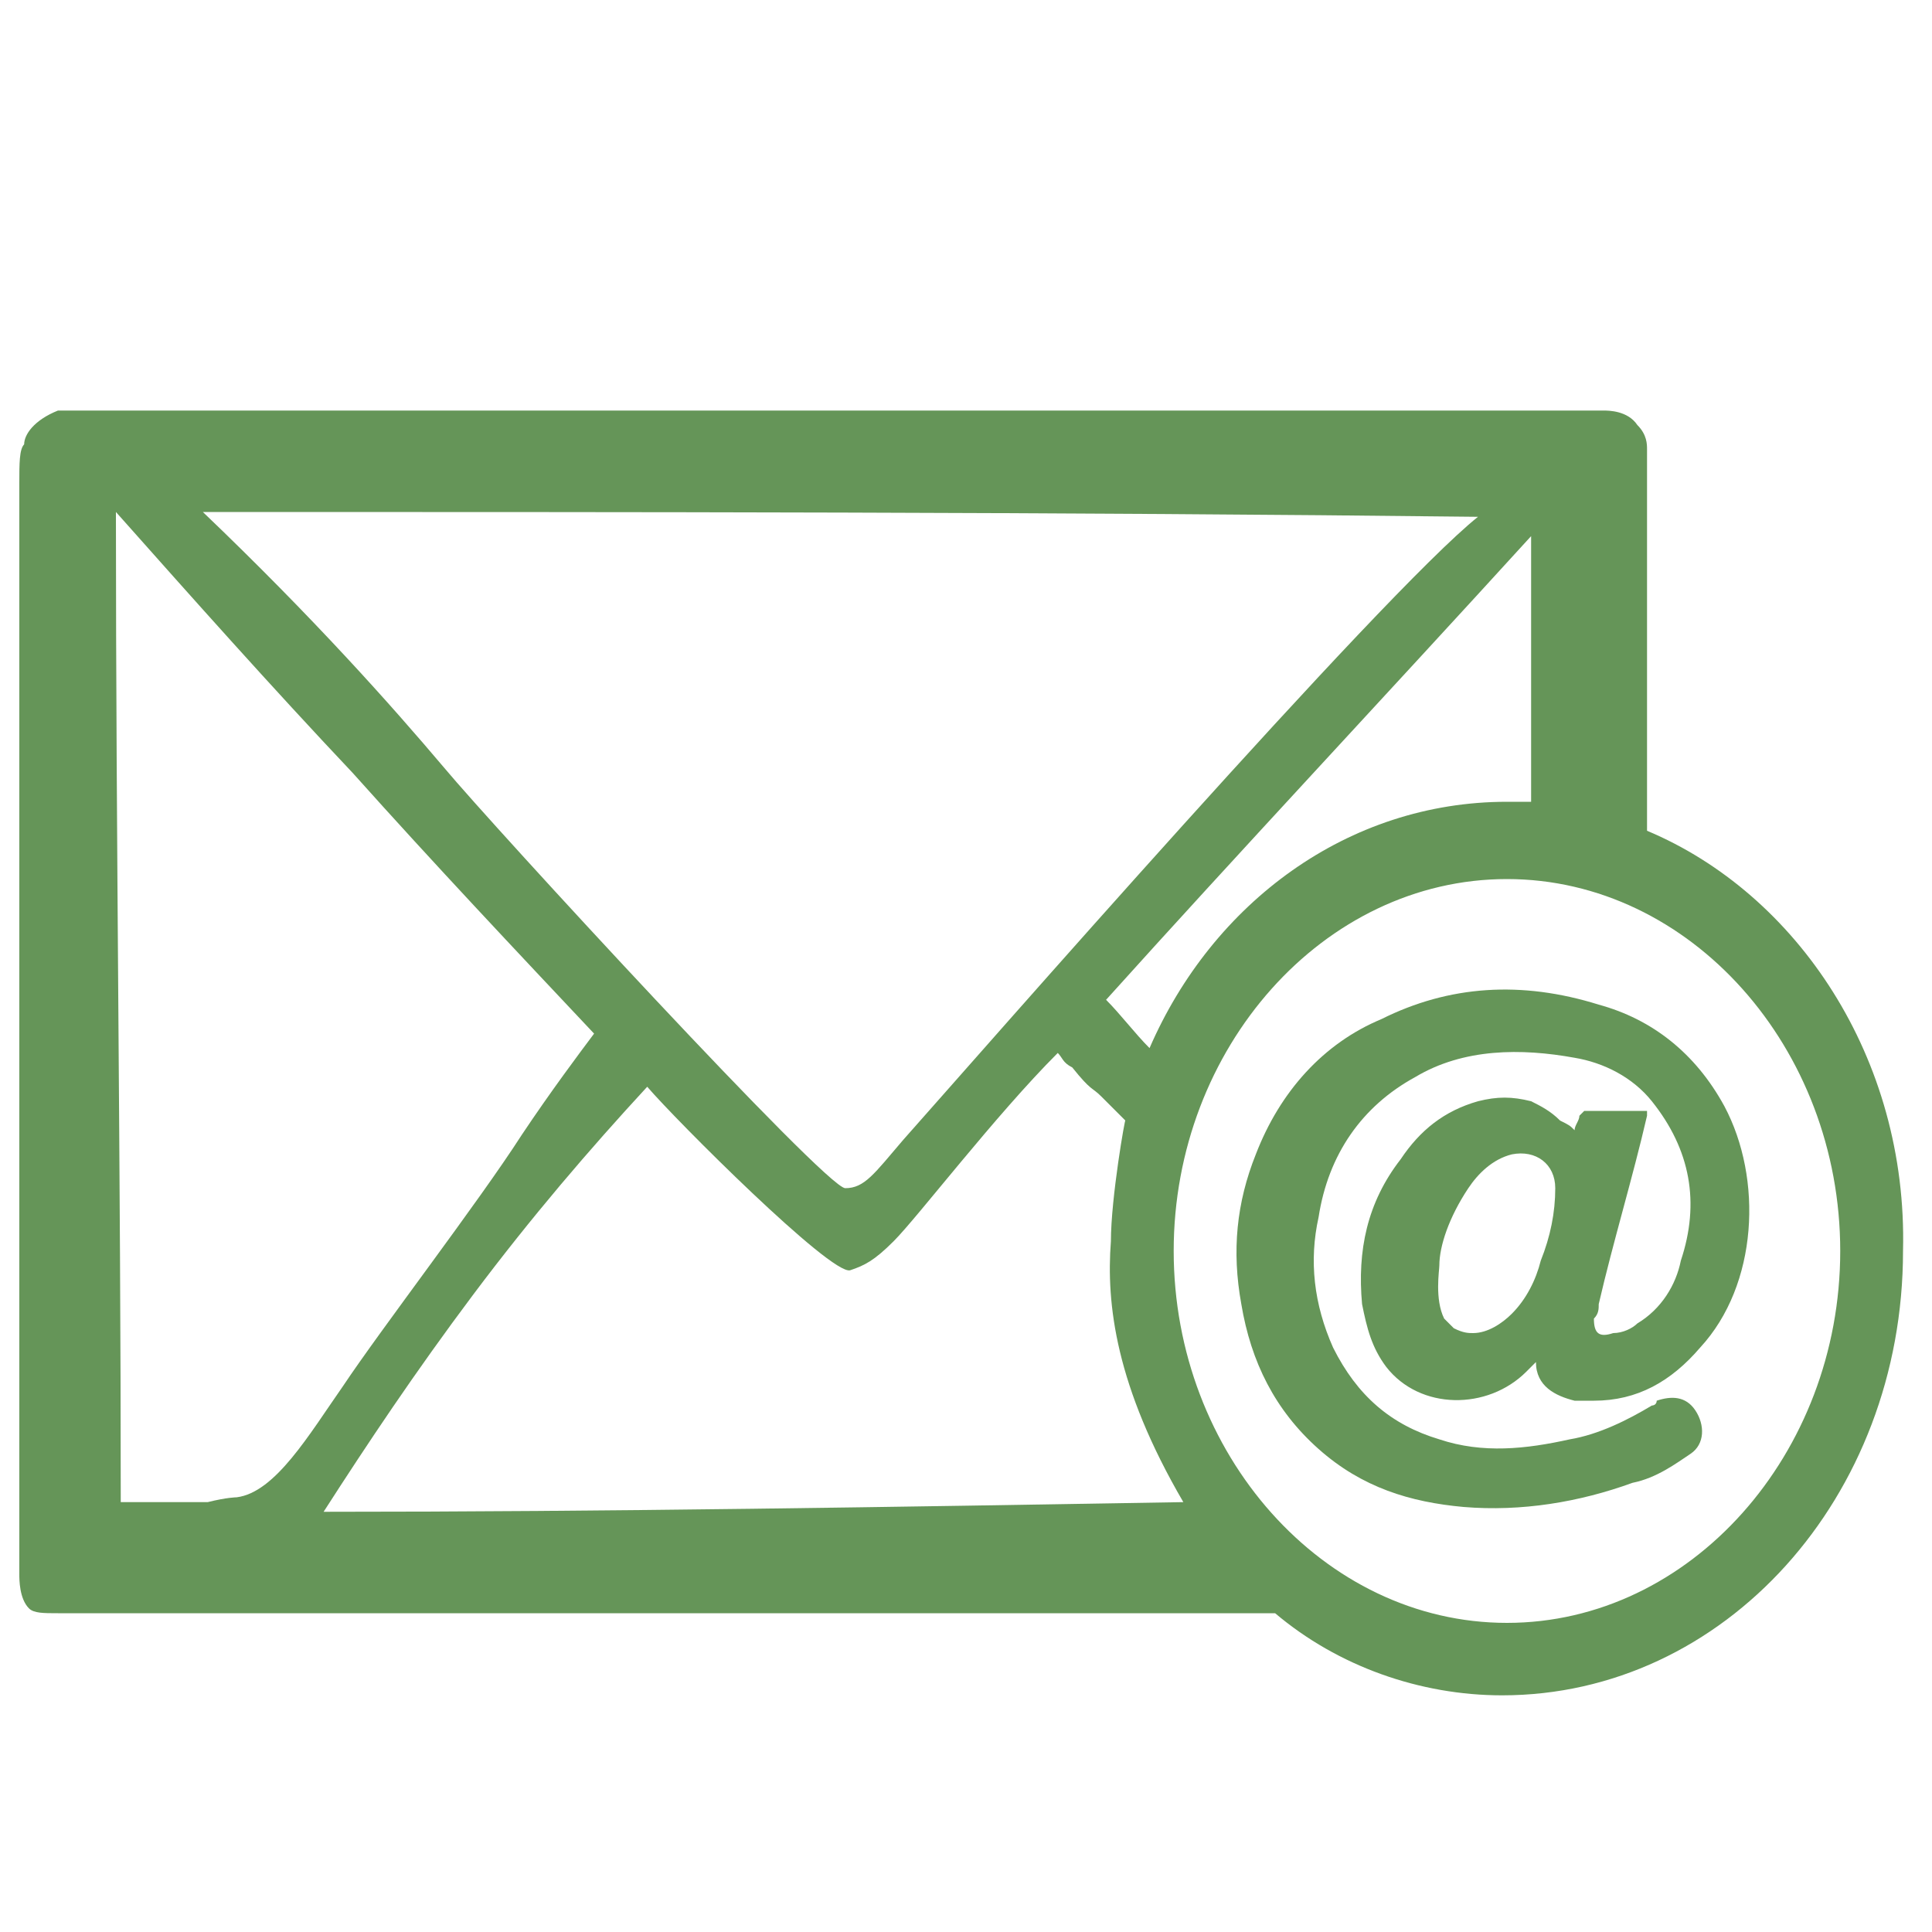 <?xml version="1.0" encoding="utf-8"?>
<!-- Generator: Adobe Illustrator 23.0.1, SVG Export Plug-In . SVG Version: 6.00 Build 0)  -->
<svg version="1.1" id="Слой_1" xmlns="http://www.w3.org/2000/svg" xmlns:xlink="http://www.w3.org/1999/xlink" x="0px" y="0px"
	 viewBox="0 0 40 40" style="enable-background:new 0 0 40 40;" xml:space="preserve">
<style type="text/css">
	.st0{fill:#FFFFFF;}
	.st1{fill:#1D472A;}
	.st2{fill-rule:evenodd;clip-rule:evenodd;fill:#DE981A;}
	.st3{fill:#DE981A;}
	.st4{fill:none;stroke:#659558;stroke-miterlimit:10;}
	.st5{fill:#B45092;}
	.st6{fill-rule:evenodd;clip-rule:evenodd;fill:#B45092;}
	.st7{fill:#0091C8;}
	.st8{fill:#659558;}
	.st9{fill:#639263;}
	.st10{opacity:0.1;clip-path:url(#SVGID_2_);fill:url(#SVGID_3_);}
	.st11{opacity:0.24;clip-path:url(#SVGID_2_);}
	.st12{opacity:0.24;}
	.st13{opacity:0.31;clip-path:url(#SVGID_5_);}
	.st14{opacity:0.31;}
	.st15{clip-path:url(#SVGID_7_);fill:#C2DBCB;}
	.st16{clip-path:url(#SVGID_7_);}
	.st17{fill:#C9E2F2;}
	.st18{opacity:0.67;clip-path:url(#SVGID_5_);}
	.st19{fill:none;}
	.st20{opacity:0.65;fill:#B8D5BC;}
	.st21{clip-path:url(#SVGID_5_);fill:none;}
	.st22{clip-path:url(#SVGID_2_);fill:#FFFFFF;stroke:#639263;stroke-miterlimit:10;}
	.st23{clip-path:url(#SVGID_2_);fill:none;}
	.st24{clip-path:url(#SVGID_2_);}
	.st25{clip-path:url(#SVGID_2_);fill:none;stroke:#608D61;stroke-miterlimit:10;}
	.st26{opacity:0.91;}
	.st27{opacity:0.68;}
	.st28{fill-rule:evenodd;clip-rule:evenodd;fill:#FFFFFF;}
	.st29{fill-rule:evenodd;clip-rule:evenodd;fill:#639263;}
	.st30{opacity:0.1;clip-path:url(#SVGID_9_);fill:url(#SVGID_10_);}
	.st31{opacity:0.24;clip-path:url(#SVGID_9_);}
	.st32{opacity:0.31;clip-path:url(#SVGID_12_);}
	.st33{clip-path:url(#SVGID_14_);fill:#C2DBCB;}
	.st34{clip-path:url(#SVGID_14_);}
	.st35{opacity:0.67;clip-path:url(#SVGID_12_);}
	.st36{clip-path:url(#SVGID_12_);fill:none;}
	.st37{clip-path:url(#SVGID_9_);fill:#FFFFFF;stroke:#639263;stroke-miterlimit:10;}
	.st38{clip-path:url(#SVGID_9_);fill:none;}
	.st39{clip-path:url(#SVGID_9_);}
	.st40{clip-path:url(#SVGID_9_);fill:none;stroke:#608D61;stroke-miterlimit:10;}
	.st41{fill:none;stroke:#638F56;stroke-miterlimit:10;}
	.st42{fill-rule:evenodd;clip-rule:evenodd;fill:#0091C8;}
	.st43{opacity:0.6;}
	.st44{opacity:0.1;clip-path:url(#SVGID_16_);fill:url(#SVGID_17_);stroke:url(#SVGID_18_);stroke-miterlimit:10;}
	.st45{opacity:0.24;clip-path:url(#SVGID_16_);}
	.st46{opacity:0.31;clip-path:url(#SVGID_20_);}
	.st47{clip-path:url(#SVGID_22_);fill:#C2DBCB;}
	.st48{clip-path:url(#SVGID_22_);}
	.st49{opacity:0.67;clip-path:url(#SVGID_20_);}
	.st50{clip-path:url(#SVGID_20_);fill:none;}
	.st51{opacity:0.31;clip-path:url(#SVGID_24_);}
	.st52{clip-path:url(#SVGID_26_);fill:#C2DBCB;}
	.st53{clip-path:url(#SVGID_26_);}
	.st54{opacity:0.67;clip-path:url(#SVGID_24_);}
	.st55{clip-path:url(#SVGID_24_);fill:none;}
	.st56{opacity:0.31;clip-path:url(#SVGID_28_);}
	.st57{clip-path:url(#SVGID_30_);fill:#C2DBCB;}
	.st58{clip-path:url(#SVGID_30_);}
	.st59{opacity:0.67;clip-path:url(#SVGID_28_);}
	.st60{clip-path:url(#SVGID_28_);fill:none;}
	.st61{opacity:0.31;clip-path:url(#SVGID_32_);}
	.st62{clip-path:url(#SVGID_34_);fill:#C2DBCB;}
	.st63{clip-path:url(#SVGID_34_);}
	.st64{opacity:0.67;clip-path:url(#SVGID_32_);}
	.st65{clip-path:url(#SVGID_32_);fill:none;}
	.st66{clip-path:url(#SVGID_16_);fill:none;}
	.st67{fill:#638F56;}
	.st68{opacity:0.1;clip-path:url(#SVGID_36_);fill:url(#SVGID_37_);stroke:url(#SVGID_38_);stroke-miterlimit:10;}
	.st69{opacity:0.24;clip-path:url(#SVGID_36_);}
	.st70{opacity:0.31;clip-path:url(#SVGID_40_);}
	.st71{clip-path:url(#SVGID_42_);fill:#C2DBCB;}
	.st72{clip-path:url(#SVGID_42_);}
	.st73{opacity:0.67;clip-path:url(#SVGID_40_);}
	.st74{clip-path:url(#SVGID_40_);fill:none;}
	.st75{opacity:0.31;clip-path:url(#SVGID_44_);}
	.st76{clip-path:url(#SVGID_46_);fill:#C2DBCB;}
	.st77{clip-path:url(#SVGID_46_);}
	.st78{opacity:0.67;clip-path:url(#SVGID_44_);}
	.st79{clip-path:url(#SVGID_44_);fill:none;}
	.st80{opacity:0.31;clip-path:url(#SVGID_48_);}
	.st81{clip-path:url(#SVGID_50_);fill:#C2DBCB;}
	.st82{clip-path:url(#SVGID_50_);}
	.st83{opacity:0.67;clip-path:url(#SVGID_48_);}
	.st84{clip-path:url(#SVGID_48_);fill:none;}
	.st85{opacity:0.31;clip-path:url(#SVGID_52_);}
	.st86{clip-path:url(#SVGID_54_);fill:#C2DBCB;}
	.st87{clip-path:url(#SVGID_54_);}
	.st88{opacity:0.67;clip-path:url(#SVGID_52_);}
	.st89{clip-path:url(#SVGID_52_);fill:none;}
	.st90{clip-path:url(#SVGID_36_);fill:none;}
	.st91{opacity:0.1;clip-path:url(#SVGID_56_);fill:url(#SVGID_57_);}
	.st92{opacity:0.24;clip-path:url(#SVGID_56_);}
	.st93{opacity:0.31;clip-path:url(#SVGID_59_);}
	.st94{clip-path:url(#SVGID_61_);fill:#C2DBCB;}
	.st95{clip-path:url(#SVGID_61_);}
	.st96{opacity:0.67;clip-path:url(#SVGID_59_);}
	.st97{clip-path:url(#SVGID_59_);fill:none;}
	.st98{clip-path:url(#SVGID_56_);fill:#FFFFFF;stroke:#639263;stroke-miterlimit:10;}
	.st99{clip-path:url(#SVGID_56_);fill:none;}
	.st100{clip-path:url(#SVGID_56_);}
	.st101{clip-path:url(#SVGID_56_);fill:none;stroke:#608D61;stroke-miterlimit:10;}
	.st102{fill:#5F9999;}
	.st103{fill:#563B80;}
</style>
<g>
	<path class="st8" d="M34.1,17.2V9.3c0-0.1,0-0.3-0.2-0.5c-0.2-0.3-0.6-0.3-0.7-0.3h-0.6c-1.1,0-31.4,0-31.4,0
		C0.7,8.7,0.5,9,0.5,9.2C0.4,9.3,0.4,9.6,0.4,10c0,0.2,0,0.4,0,0.4v22.2c0,0.1,0,0.5,0.2,0.7c0.1,0.1,0.3,0.1,0.6,0.1
		c0.2,0,0.3,0,0.4,0h24.8c1.3,1.1,3,1.7,4.7,1.7c4.6,0,8.3-4.1,8.3-9.2C39.5,21.9,37.2,18.5,34.1,17.2z M30.6,10.7
		c-2,1.6-10.3,11.1-11.9,12.9c-0.6,0.7-0.8,1-1.2,1c-0.4,0-7.3-7.5-8.3-8.7c-1.1-1.3-2.7-3.1-5-5.3C13.1,10.6,21.9,10.6,30.6,10.7z
		 M31.7,11.1v5.5c-0.2,0-0.3,0-0.5,0c-3.3,0-6.1,2.1-7.4,5.1c-0.3-0.3-0.6-0.7-0.9-1C25.6,17.7,28.6,14.5,31.7,11.1z M4.3,31.1
		c-0.7,0-0.8,0-1,0c-0.3,0-0.6,0-0.8,0c0-6.8-0.1-13.7-0.1-20.5C4,12.4,5.6,14.2,7.3,16c1.7,1.9,3.4,3.7,5,5.4
		c-0.3,0.4-0.9,1.2-1.5,2.1c-0.9,1.4-2.9,4-3.7,5.2c-0.7,1-1.4,2.2-2.2,2.3C4.9,31,4.7,31,4.3,31.1z M6.7,31.3
		c0.9-1.4,1.9-2.9,3.1-4.5c1.2-1.6,2.4-3,3.6-4.3c0.6,0.7,3.8,3.9,4.2,3.8c0.3-0.1,0.5-0.2,0.9-0.6c0.5-0.5,2.1-2.6,3.4-3.9
		c0.1,0.1,0.1,0.2,0.3,0.3c0.4,0.5,0.4,0.4,0.6,0.6c0,0,0.5,0.5,0.5,0.5c0,0,0,0,0,0c0-0.1-0.3,1.6-0.3,2.5c-0.1,1.3,0.1,3,1.5,5.4
		C18.5,31.2,12.6,31.3,6.7,31.3z M31.2,33.6c-3.8,0-6.9-3.5-6.9-7.7c0-4.2,3.1-7.7,6.9-7.7s6.9,3.5,6.9,7.7
		C38.1,30.1,35,33.6,31.2,33.6z"/>
	<path class="st8" d="M32.6,23.4c0-0.1,0.1-0.2,0.1-0.3c0,0,0.1-0.1,0.1-0.1c0.4,0,0.9,0,1.3,0c0,0,0,0.1,0,0.1
		c-0.3,1.3-0.7,2.6-1,3.9c0,0.1,0,0.2-0.1,0.3c0,0.3,0.1,0.4,0.4,0.3c0.2,0,0.4-0.1,0.5-0.2c0.5-0.3,0.8-0.8,0.9-1.3
		c0.4-1.2,0.2-2.3-0.6-3.3c-0.4-0.5-1-0.8-1.6-0.9c-1.1-0.2-2.3-0.2-3.3,0.4c-1.1,0.6-1.8,1.6-2,2.9c-0.2,0.9-0.1,1.8,0.3,2.7
		c0.5,1,1.2,1.6,2.2,1.9c0.9,0.3,1.8,0.2,2.7,0c0.6-0.1,1.2-0.4,1.7-0.7c0,0,0.1,0,0.1-0.1c0.3-0.1,0.6-0.1,0.8,0.2
		c0.2,0.3,0.2,0.7-0.1,0.9c-0.3,0.2-0.7,0.5-1.2,0.6c-1.1,0.4-2.3,0.6-3.5,0.5c-1.1-0.1-2.1-0.4-3-1.2c-0.9-0.8-1.4-1.8-1.6-3
		c-0.2-1.1-0.1-2.1,0.3-3.1c0.5-1.3,1.4-2.3,2.6-2.8c1.4-0.7,2.9-0.8,4.5-0.3c1.1,0.3,2,1,2.6,2.1c0.8,1.5,0.7,3.7-0.5,5
		c-0.6,0.7-1.3,1.1-2.2,1.1c-0.1,0-0.3,0-0.4,0c-0.4-0.1-0.8-0.3-0.8-0.8c-0.1,0.1-0.1,0.1-0.2,0.2c-0.8,0.8-2.2,0.8-2.9-0.1
		c-0.3-0.4-0.4-0.8-0.5-1.3c-0.1-1.1,0.1-2.1,0.8-3c0.4-0.6,0.9-1,1.6-1.2c0.4-0.1,0.7-0.1,1.1,0c0.2,0.1,0.4,0.2,0.6,0.4
		C32.5,23.3,32.5,23.3,32.6,23.4z M29.8,26.2c0,0.1-0.1,0.7,0.1,1.1c0.1,0.1,0.2,0.2,0.2,0.2c0.2,0.1,0.3,0.1,0.4,0.1
		c0.3,0,0.6-0.2,0.8-0.4c0.3-0.3,0.5-0.7,0.6-1.1c0.2-0.5,0.3-1,0.3-1.5c0-0.5-0.4-0.8-0.9-0.7c-0.4,0.1-0.7,0.4-0.9,0.7
		C30,25.2,29.8,25.8,29.8,26.2z"/>
</g>
</svg>
